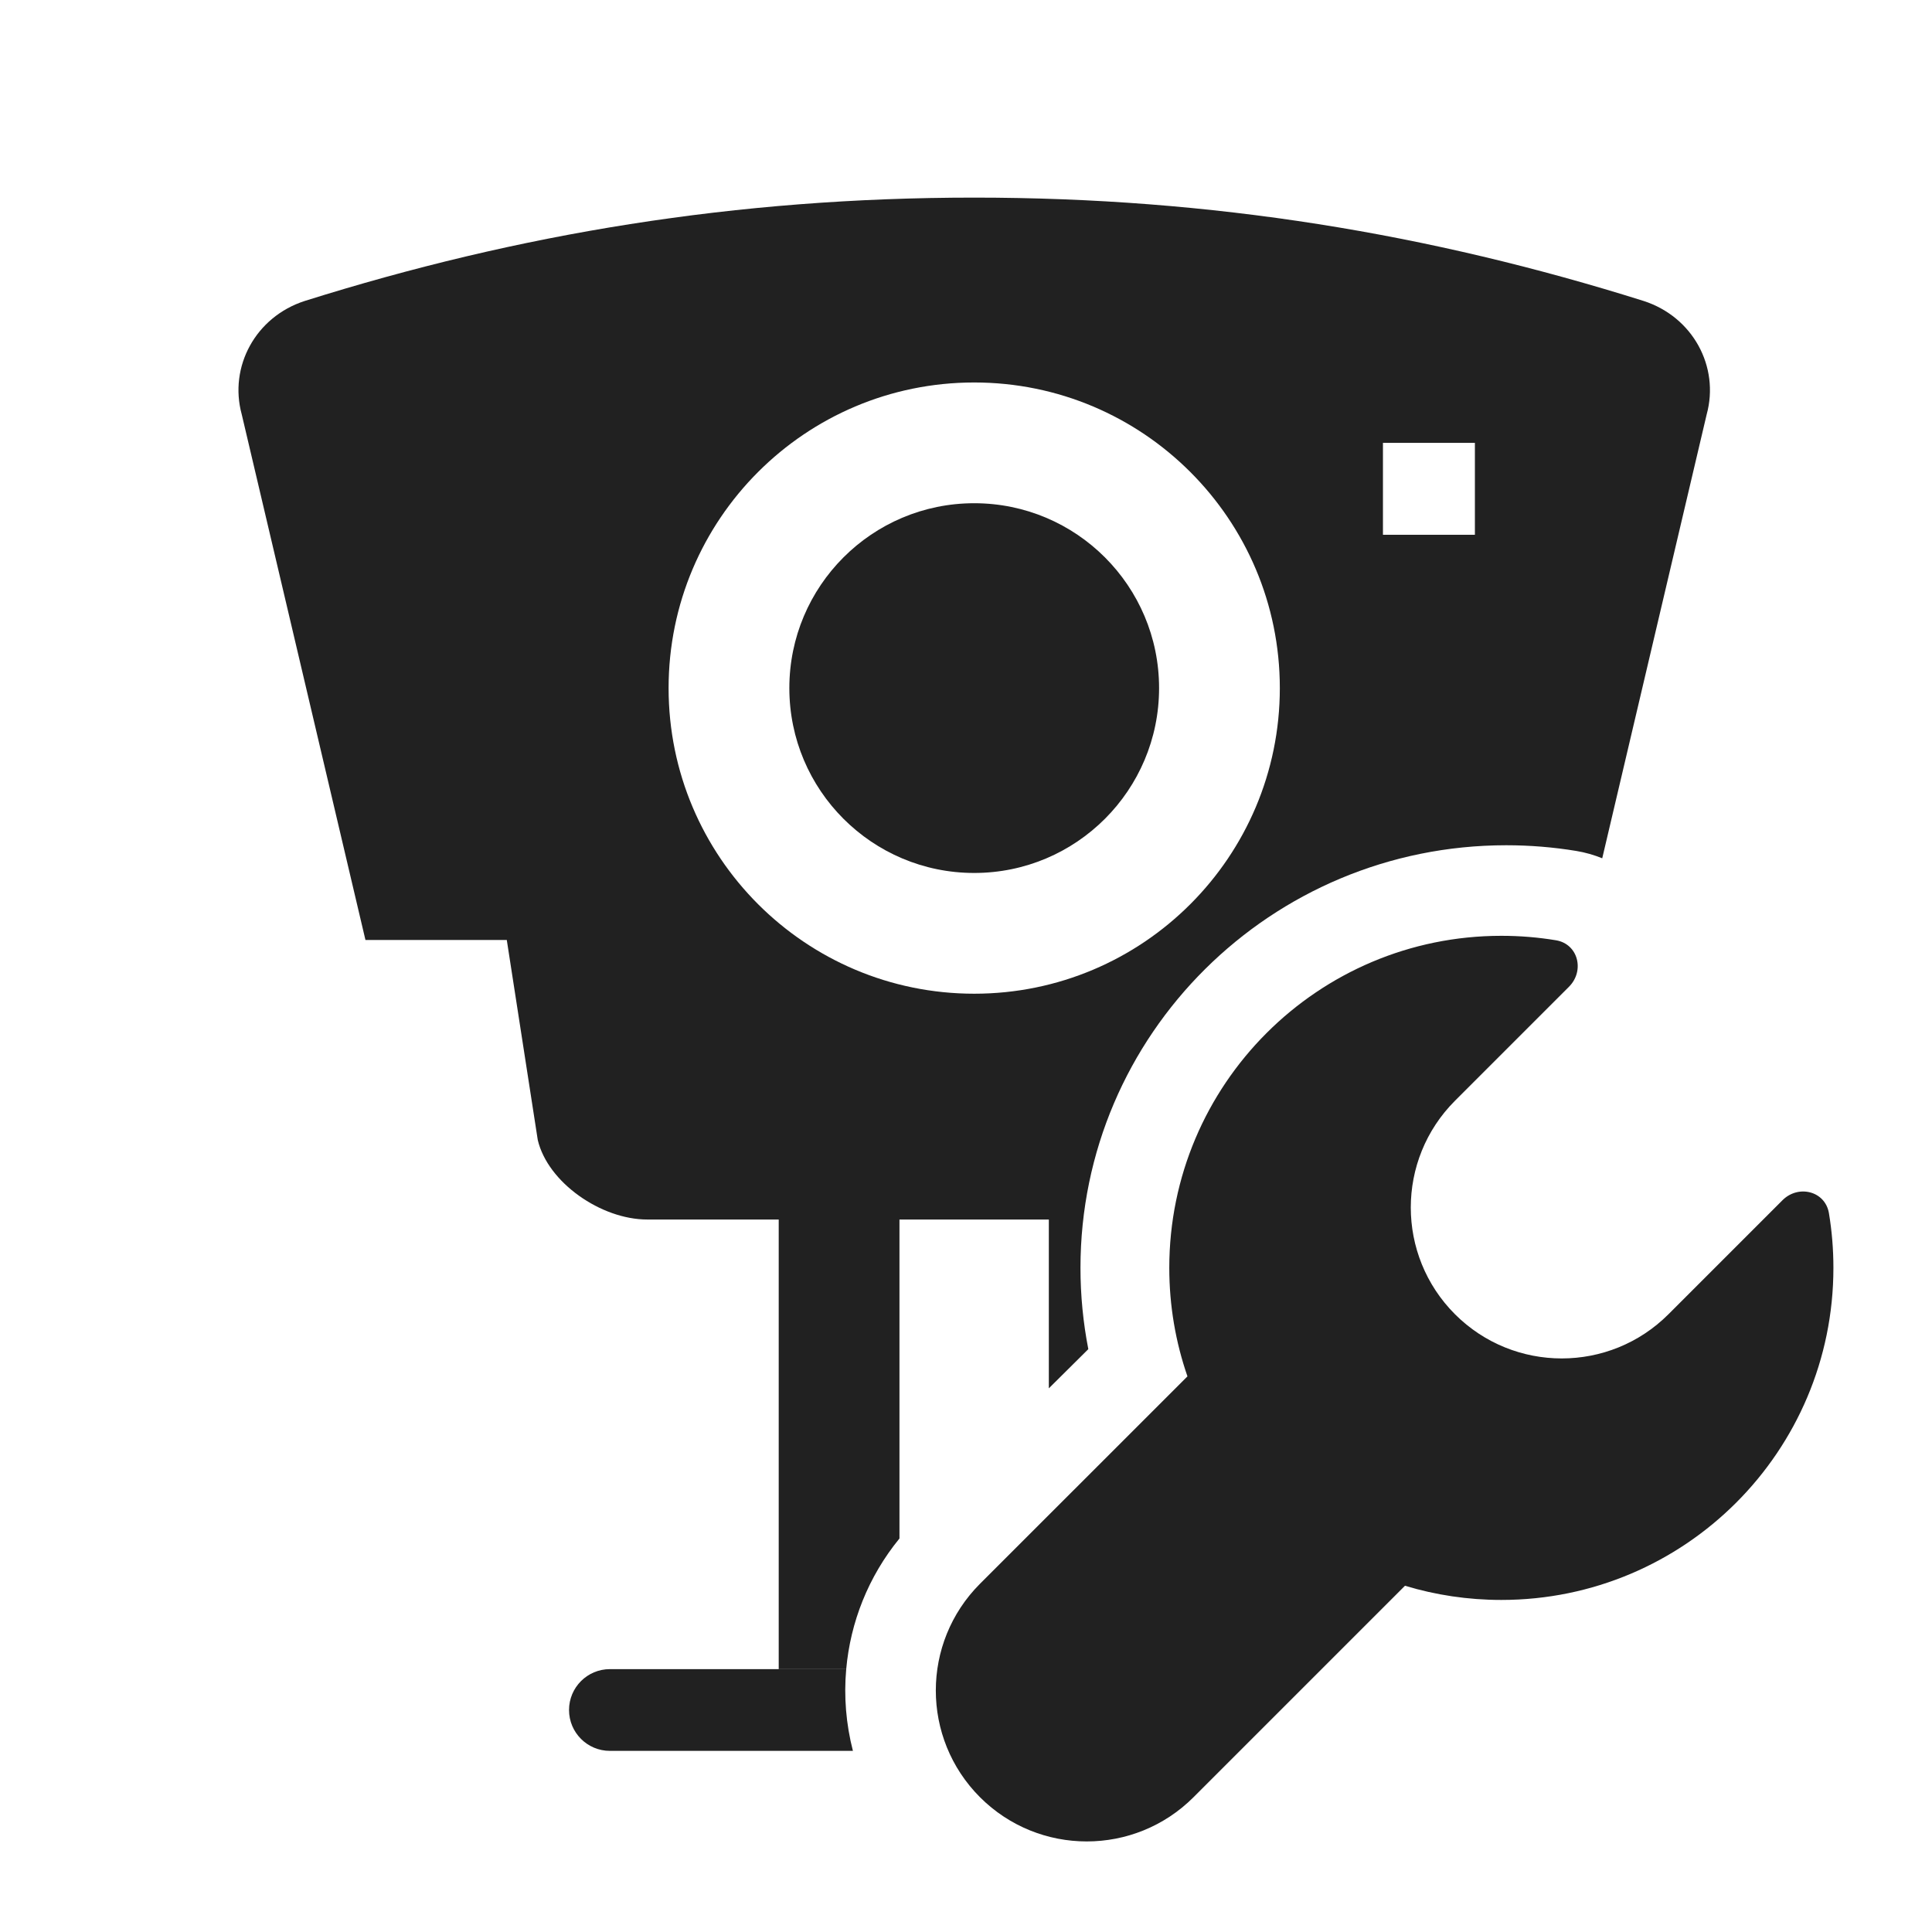 <svg width="32" height="32" viewBox="0 0 32 32" fill="none" xmlns="http://www.w3.org/2000/svg">
<path d="M13.074 11.397C13.074 9.706 14.445 8.335 16.136 8.335C17.827 8.335 19.198 9.706 19.198 11.397C19.198 13.088 17.827 14.459 16.136 14.459C14.445 14.459 13.074 13.088 13.074 11.397Z" fill="#212121"/>
<path d="M10.72 20.199H12.898V27.646H14.016C14.085 26.873 14.379 26.117 14.898 25.482V20.199H17.372V22.995L18.026 22.346C17.941 21.91 17.896 21.46 17.896 21C17.896 17.134 21.053 14 24.948 14C25.341 14 25.729 14.032 26.106 14.094C26.259 14.119 26.403 14.161 26.538 14.216L28.268 6.864C28.484 6.074 28.039 5.248 27.224 4.985C23.687 3.872 20.08 3.273 16.136 3.273C12.191 3.273 8.585 3.872 5.047 4.985C4.233 5.248 3.788 6.074 4.004 6.864L6.053 15.569H8.394L8.907 18.881C9.073 19.587 9.956 20.199 10.72 20.199ZM24.429 7.335V8.858H22.906V7.335H24.429ZM16.136 6.335C18.931 6.335 21.198 8.601 21.198 11.397C21.198 14.193 18.931 16.459 16.136 16.459C13.34 16.459 11.074 14.193 11.074 11.397C11.074 8.601 13.34 6.335 16.136 6.335Z" fill="#212121"/>
<path d="M14.016 27.646C13.975 28.099 14.013 28.557 14.127 29H10.102C9.728 29 9.425 28.697 9.425 28.323C9.425 27.949 9.728 27.646 10.102 27.646L14.016 27.646Z" fill="#212121"/>
<path d="M25.987 16.344C26.251 16.08 26.14 15.635 25.772 15.574C25.478 15.525 25.175 15.5 24.867 15.5C21.83 15.5 19.367 17.962 19.367 21C19.367 21.629 19.473 22.234 19.668 22.797L16.232 26.232C15.256 27.209 15.256 28.791 16.232 29.768C17.209 30.744 18.791 30.744 19.768 29.768L23.271 26.265C23.776 26.418 24.312 26.5 24.867 26.5C27.905 26.5 30.367 24.038 30.367 21C30.367 20.692 30.342 20.39 30.293 20.095C30.232 19.727 29.787 19.616 29.523 19.88L27.635 21.768C26.659 22.744 25.076 22.744 24.099 21.768C23.123 20.791 23.123 19.209 24.099 18.232L25.987 16.344Z" fill="#212121"/>
</svg>

